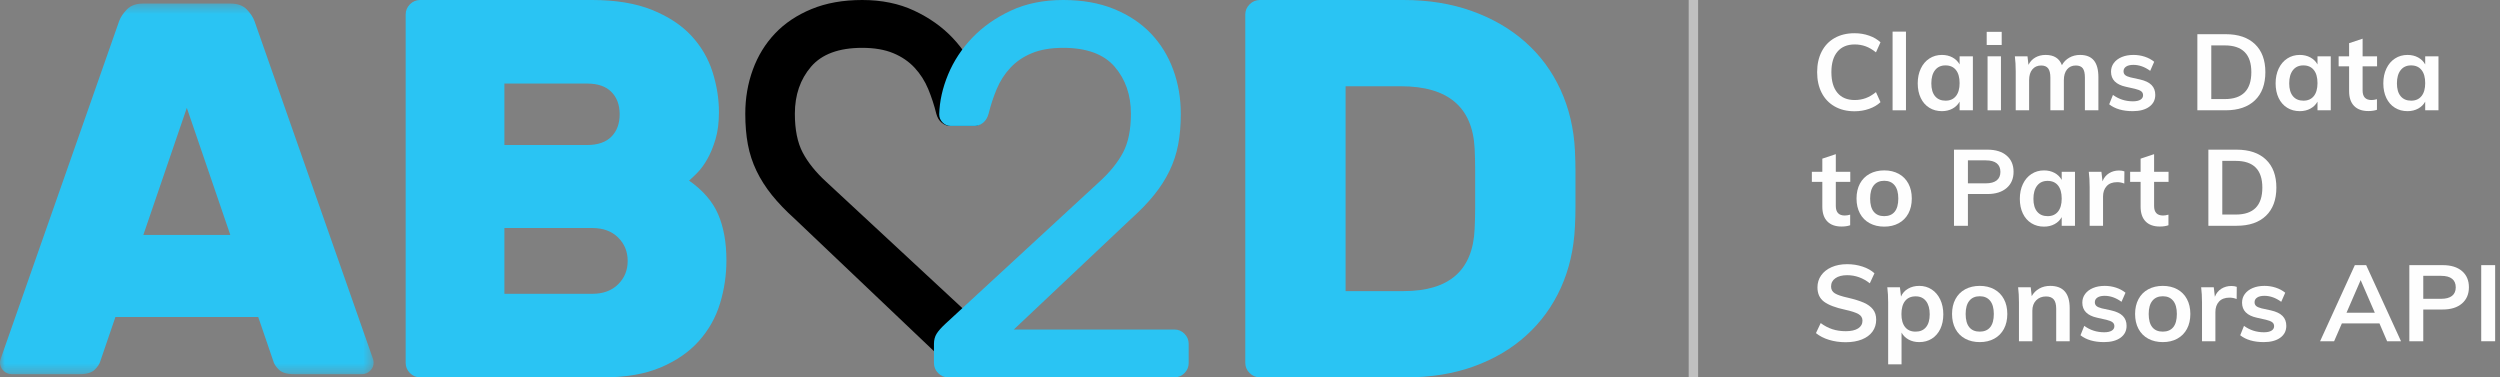 <?xml version="1.0" encoding="UTF-8"?>
<svg width="265px" height="40px" viewBox="0 0 265 40" version="1.1" xmlns="http://www.w3.org/2000/svg" xmlns:xlink="http://www.w3.org/1999/xlink">
    <rect x="0" y="0" width="265" height="40" fill="#808080" stroke="none"/>
    <!-- Generator: Sketch 64 (93537) - https://sketch.com -->
    <title>Group 5</title>
    <desc>Created with Sketch.</desc>
    <defs>
        <polygon id="path-1" points="0 0.375 39.606 0.375 39.606 39.663 0 39.663"></polygon>
    </defs>
    <g id="Page-1" stroke="none" stroke-width="1" fill="none" fill-rule="evenodd">
        <g id="AB2D-homepage-v1---middle" transform="translate(-171, -15)">
            <g id="Group-5" transform="translate(171, 15)">
                <rect id="Rectangle" fill-opacity="0.5" fill="#FFFFFF" x="179" y="0" width="1" height="40"></rect>
                <path d="M194.476,11.283 C193.877,10.944 193.418,10.462 193.098,9.839 C192.778,9.215 192.617,8.485 192.617,7.646 C192.617,6.815 192.778,6.088 193.098,5.465 C193.418,4.842 193.877,4.362 194.476,4.026 C195.075,3.69 195.775,3.522 196.576,3.522 C197.125,3.522 197.642,3.607 198.126,3.777 C198.61,3.946 199.012,4.183 199.332,4.485 L198.852,5.55 C198.486,5.255 198.122,5.042 197.76,4.91 C197.397,4.778 197.01,4.711 196.598,4.711 C195.813,4.711 195.204,4.964 194.774,5.471 C194.343,5.977 194.127,6.702 194.127,7.646 C194.127,8.598 194.341,9.329 194.768,9.839 C195.195,10.349 195.805,10.603 196.598,10.603 C197.01,10.603 197.397,10.538 197.76,10.405 C198.122,10.274 198.486,10.06 198.852,9.765 L199.332,10.83 C199.012,11.133 198.61,11.368 198.126,11.538 C197.642,11.709 197.125,11.794 196.576,11.794 C195.775,11.794 195.075,11.624 194.476,11.283" id="Fill-4" fill="#FEFEFE"></path>
                <polygon id="Fill-6" fill="#FEFEFE" points="200.614 11.692 202.032 11.692 202.032 3.352 200.614 3.352"></polygon>
                <path d="M207.329,10.184 C207.588,9.86 207.718,9.402 207.718,8.813 C207.718,8.209 207.588,7.744 207.329,7.42 C207.07,7.095 206.699,6.932 206.219,6.932 C205.747,6.932 205.379,7.1 205.116,7.436 C204.852,7.773 204.721,8.24 204.721,8.836 C204.721,9.425 204.852,9.879 205.116,10.196 C205.379,10.513 205.75,10.671 206.231,10.671 C206.703,10.671 207.07,10.509 207.329,10.184 L207.329,10.184 Z M209.125,5.969 L209.125,11.691 L207.718,11.691 L207.718,10.774 C207.543,11.091 207.291,11.338 206.963,11.516 C206.635,11.693 206.261,11.782 205.842,11.782 C205.338,11.782 204.893,11.662 204.504,11.419 C204.114,11.178 203.813,10.834 203.6,10.389 C203.386,9.943 203.279,9.425 203.279,8.836 C203.279,8.247 203.388,7.724 203.606,7.266 C203.823,6.809 204.126,6.454 204.515,6.201 C204.904,5.949 205.346,5.822 205.842,5.822 C206.261,5.822 206.635,5.911 206.963,6.088 C207.291,6.266 207.543,6.513 207.718,6.83 L207.718,5.969 L209.125,5.969 Z" id="Fill-8" fill="#FEFEFE"></path>
                <path d="M210.682,11.692 L212.1,11.692 L212.1,5.969 L210.682,5.969 L210.682,11.692 Z M210.59,4.768 L212.18,4.768 L212.18,3.375 L210.59,3.375 L210.59,4.768 Z" id="Fill-9" fill="#FEFEFE"></path>
                <path d="M221.95,6.405 C222.27,6.794 222.43,7.386 222.43,8.179 L222.43,11.691 L221,11.691 L221,8.224 C221,7.771 220.926,7.444 220.777,7.244 C220.628,7.044 220.382,6.943 220.039,6.943 C219.642,6.943 219.332,7.082 219.107,7.357 C218.882,7.633 218.769,8.013 218.769,8.496 L218.769,11.691 L217.339,11.691 L217.339,8.224 C217.339,7.779 217.261,7.454 217.105,7.25 C216.949,7.045 216.702,6.943 216.367,6.943 C215.97,6.943 215.657,7.082 215.429,7.357 C215.2,7.633 215.086,8.013 215.086,8.496 L215.086,11.691 L213.667,11.691 L213.667,7.589 C213.667,6.986 213.636,6.445 213.575,5.969 L214.914,5.969 L215.017,6.876 C215.184,6.536 215.427,6.275 215.743,6.094 C216.06,5.913 216.424,5.822 216.836,5.822 C217.72,5.822 218.296,6.185 218.563,6.909 C218.747,6.57 219.008,6.303 219.347,6.111 C219.686,5.918 220.066,5.822 220.485,5.822 C221.141,5.822 221.629,6.017 221.95,6.405" id="Fill-10" fill="#FEFEFE"></path>
                <path d="M223.574,11.057 L223.974,10.06 C224.592,10.513 225.297,10.74 226.091,10.74 C226.434,10.74 226.698,10.683 226.885,10.57 C227.072,10.456 227.166,10.298 227.166,10.094 C227.166,9.92 227.101,9.782 226.972,9.68 C226.842,9.578 226.621,9.49 226.308,9.414 L225.347,9.199 C224.295,8.972 223.769,8.439 223.769,7.601 C223.769,7.253 223.867,6.946 224.066,6.678 C224.264,6.41 224.543,6.2 224.9,6.049 C225.26,5.897 225.675,5.822 226.148,5.822 C226.56,5.822 226.956,5.884 227.338,6.009 C227.719,6.133 228.055,6.313 228.344,6.547 L227.921,7.51 C227.342,7.087 226.747,6.876 226.136,6.876 C225.808,6.876 225.553,6.936 225.37,7.057 C225.187,7.178 225.095,7.344 225.095,7.555 C225.095,7.722 225.151,7.854 225.261,7.952 C225.372,8.051 225.56,8.133 225.828,8.201 L226.812,8.417 C227.384,8.546 227.801,8.743 228.064,9.012 C228.327,9.28 228.459,9.629 228.459,10.06 C228.459,10.589 228.245,11.008 227.818,11.318 C227.391,11.627 226.807,11.782 226.068,11.782 C225.023,11.782 224.192,11.541 223.574,11.057" id="Fill-11" fill="#FEFEFE"></path>
                <path d="M235.827,10.502 C237.703,10.502 238.641,9.55 238.641,7.646 C238.641,5.758 237.703,4.813 235.827,4.813 L234.396,4.813 L234.396,10.502 L235.827,10.502 Z M232.92,3.624 L235.918,3.624 C237.253,3.624 238.288,3.975 239.024,4.677 C239.76,5.38 240.128,6.37 240.128,7.646 C240.128,8.931 239.76,9.926 239.024,10.632 C238.288,11.338 237.253,11.691 235.918,11.691 L232.92,11.691 L232.92,3.624 Z" id="Fill-12" fill="#FEFEFE"></path>
                <path d="M245.265,10.184 C245.524,9.86 245.654,9.402 245.654,8.813 C245.654,8.209 245.524,7.744 245.265,7.42 C245.005,7.095 244.635,6.932 244.155,6.932 C243.682,6.932 243.314,7.1 243.051,7.436 C242.788,7.773 242.656,8.24 242.656,8.836 C242.656,9.425 242.788,9.879 243.051,10.196 C243.314,10.513 243.686,10.671 244.166,10.671 C244.639,10.671 245.005,10.509 245.265,10.184 L245.265,10.184 Z M247.061,5.969 L247.061,11.691 L245.654,11.691 L245.654,10.774 C245.478,11.091 245.226,11.338 244.898,11.516 C244.57,11.693 244.196,11.782 243.777,11.782 C243.274,11.782 242.828,11.662 242.439,11.419 C242.05,11.178 241.749,10.834 241.535,10.389 C241.322,9.943 241.215,9.425 241.215,8.836 C241.215,8.247 241.323,7.724 241.541,7.266 C241.758,6.809 242.061,6.454 242.45,6.201 C242.839,5.949 243.281,5.822 243.777,5.822 C244.196,5.822 244.57,5.911 244.898,6.088 C245.226,6.266 245.478,6.513 245.654,6.83 L245.654,5.969 L247.061,5.969 Z" id="Fill-13" fill="#FEFEFE"></path>
                <path d="M250.436,7.034 L250.436,9.595 C250.436,10.267 250.751,10.604 251.385,10.604 C251.56,10.604 251.751,10.574 251.957,10.513 L251.957,11.635 C251.705,11.725 251.4,11.771 251.042,11.771 C250.386,11.771 249.882,11.589 249.532,11.227 C249.18,10.864 249.005,10.343 249.005,9.663 L249.005,7.034 L247.896,7.034 L247.896,5.969 L249.005,5.969 L249.005,4.576 L250.436,4.1 L250.436,5.969 L251.969,5.969 L251.969,7.034 L250.436,7.034 Z" id="Fill-14" fill="#FEFEFE"></path>
                <path d="M256.682,10.184 C256.942,9.86 257.071,9.402 257.071,8.813 C257.071,8.209 256.942,7.744 256.682,7.42 C256.423,7.095 256.053,6.932 255.572,6.932 C255.1,6.932 254.732,7.1 254.469,7.436 C254.205,7.773 254.074,8.24 254.074,8.836 C254.074,9.425 254.205,9.879 254.469,10.196 C254.732,10.513 255.103,10.671 255.584,10.671 C256.056,10.671 256.423,10.509 256.682,10.184 L256.682,10.184 Z M258.478,5.969 L258.478,11.691 L257.071,11.691 L257.071,10.774 C256.896,11.091 256.644,11.338 256.316,11.516 C255.988,11.693 255.614,11.782 255.195,11.782 C254.692,11.782 254.246,11.662 253.857,11.419 C253.467,11.178 253.166,10.834 252.953,10.389 C252.739,9.943 252.632,9.425 252.632,8.836 C252.632,8.247 252.741,7.724 252.959,7.266 C253.176,6.809 253.479,6.454 253.868,6.201 C254.257,5.949 254.699,5.822 255.195,5.822 C255.614,5.822 255.988,5.911 256.316,6.088 C256.644,6.266 256.896,6.513 257.071,6.83 L257.071,5.969 L258.478,5.969 Z" id="Fill-15" fill="#FEFEFE"></path>
                <path d="M194.596,19.275 L194.596,21.836 C194.596,22.508 194.912,22.844 195.546,22.844 C195.721,22.844 195.912,22.814 196.118,22.754 L196.118,23.876 C195.866,23.966 195.561,24.012 195.203,24.012 C194.547,24.012 194.043,23.83 193.692,23.468 C193.341,23.105 193.166,22.584 193.166,21.904 L193.166,19.275 L192.057,19.275 L192.057,18.21 L193.166,18.21 L193.166,16.817 L194.596,16.34 L194.596,18.21 L196.129,18.21 L196.129,19.275 L194.596,19.275 Z" id="Fill-16" fill="#FEFEFE"></path>
                <path d="M200.837,22.442 C201.092,22.129 201.22,21.662 201.22,21.043 C201.22,20.431 201.091,19.965 200.831,19.643 C200.572,19.323 200.205,19.162 199.733,19.162 C199.253,19.162 198.883,19.323 198.623,19.643 C198.364,19.965 198.234,20.431 198.234,21.043 C198.234,21.662 198.361,22.129 198.617,22.442 C198.873,22.756 199.241,22.912 199.721,22.912 C200.209,22.912 200.581,22.756 200.837,22.442 M198.183,23.66 C197.736,23.419 197.393,23.073 197.153,22.624 C196.912,22.174 196.792,21.647 196.792,21.043 C196.792,20.438 196.912,19.912 197.153,19.462 C197.393,19.013 197.736,18.667 198.183,18.425 C198.629,18.184 199.145,18.062 199.733,18.062 C200.313,18.062 200.824,18.184 201.266,18.425 C201.708,18.667 202.049,19.013 202.29,19.462 C202.53,19.912 202.65,20.438 202.65,21.043 C202.65,21.647 202.53,22.174 202.29,22.624 C202.049,23.073 201.708,23.419 201.266,23.66 C200.824,23.902 200.313,24.023 199.733,24.023 C199.145,24.023 198.629,23.902 198.183,23.66" id="Fill-17" fill="#FEFEFE"></path>
                <path d="M210.487,19.434 C210.998,19.434 211.385,19.33 211.648,19.122 C211.911,18.914 212.043,18.614 212.043,18.221 C212.043,17.821 211.913,17.517 211.654,17.309 C211.395,17.102 211.005,16.998 210.487,16.998 L208.599,16.998 L208.599,19.434 L210.487,19.434 Z M207.123,15.864 L210.659,15.864 C211.536,15.864 212.218,16.074 212.706,16.494 C213.194,16.913 213.438,17.485 213.438,18.21 C213.438,18.935 213.193,19.509 212.7,19.932 C212.209,20.355 211.528,20.567 210.659,20.567 L208.599,20.567 L208.599,23.932 L207.123,23.932 L207.123,15.864 Z" id="Fill-18" fill="#FEFEFE"></path>
                <path d="M218.152,22.425 C218.411,22.101 218.541,21.643 218.541,21.054 C218.541,20.45 218.411,19.985 218.152,19.661 C217.892,19.336 217.522,19.173 217.042,19.173 C216.569,19.173 216.202,19.341 215.938,19.677 C215.675,20.014 215.543,20.48 215.543,21.077 C215.543,21.666 215.675,22.119 215.938,22.437 C216.202,22.754 216.573,22.912 217.054,22.912 C217.526,22.912 217.892,22.75 218.152,22.425 L218.152,22.425 Z M219.948,18.21 L219.948,23.932 L218.541,23.932 L218.541,23.015 C218.365,23.331 218.114,23.579 217.785,23.757 C217.457,23.934 217.083,24.023 216.665,24.023 C216.161,24.023 215.715,23.902 215.326,23.66 C214.937,23.418 214.636,23.075 214.422,22.629 C214.209,22.183 214.102,21.666 214.102,21.077 C214.102,20.488 214.21,19.965 214.428,19.507 C214.645,19.05 214.948,18.695 215.337,18.442 C215.726,18.189 216.168,18.063 216.665,18.063 C217.083,18.063 217.457,18.152 217.785,18.329 C218.114,18.507 218.365,18.754 218.541,19.071 L218.541,18.21 L219.948,18.21 Z" id="Fill-19" fill="#FEFEFE"></path>
                <path d="M225.187,18.165 L225.175,19.456 C224.932,19.358 224.68,19.309 224.421,19.309 C223.932,19.309 223.561,19.449 223.306,19.729 C223.05,20.008 222.922,20.378 222.922,20.839 L222.922,23.932 L221.504,23.932 L221.504,19.831 C221.504,19.226 221.473,18.686 221.412,18.21 L222.751,18.21 L222.865,19.219 C223.01,18.849 223.239,18.565 223.551,18.369 C223.864,18.172 224.218,18.074 224.616,18.074 C224.836,18.074 225.027,18.105 225.187,18.165" id="Fill-20" fill="#FEFEFE"></path>
                <path d="M228.334,19.275 L228.334,21.836 C228.334,22.508 228.65,22.844 229.283,22.844 C229.458,22.844 229.649,22.814 229.855,22.754 L229.855,23.876 C229.603,23.966 229.298,24.012 228.94,24.012 C228.284,24.012 227.78,23.83 227.43,23.468 C227.078,23.105 226.904,22.584 226.904,21.904 L226.904,19.275 L225.794,19.275 L225.794,18.21 L226.904,18.21 L226.904,16.817 L228.334,16.34 L228.334,18.21 L229.867,18.21 L229.867,19.275 L228.334,19.275 Z" id="Fill-21" fill="#FEFEFE"></path>
                <path d="M236.994,22.742 C238.87,22.742 239.808,21.791 239.808,19.887 C239.808,17.999 238.87,17.054 236.994,17.054 L235.563,17.054 L235.563,22.742 L236.994,22.742 Z M234.087,15.865 L237.085,15.865 C238.42,15.865 239.455,16.216 240.191,16.918 C240.927,17.621 241.295,18.61 241.295,19.887 C241.295,21.171 240.927,22.166 240.191,22.873 C239.455,23.579 238.42,23.932 237.085,23.932 L234.087,23.932 L234.087,15.865 Z" id="Fill-22" fill="#FEFEFE"></path>
                <path d="M193.881,36.025 C193.336,35.859 192.873,35.621 192.491,35.311 L192.994,34.246 C193.391,34.541 193.805,34.758 194.236,34.898 C194.667,35.038 195.138,35.107 195.649,35.107 C196.213,35.107 196.65,35.009 196.958,34.813 C197.267,34.616 197.422,34.341 197.422,33.986 C197.422,33.684 197.279,33.452 196.993,33.289 C196.707,33.127 196.236,32.974 195.58,32.83 C194.558,32.611 193.815,32.328 193.349,31.98 C192.884,31.633 192.651,31.127 192.651,30.462 C192.651,29.986 192.781,29.563 193.04,29.193 C193.3,28.822 193.668,28.532 194.144,28.32 C194.621,28.109 195.172,28.003 195.798,28.003 C196.37,28.003 196.913,28.088 197.428,28.258 C197.943,28.428 198.364,28.664 198.692,28.966 L198.2,30.031 C197.476,29.458 196.674,29.17 195.798,29.17 C195.271,29.17 194.856,29.278 194.551,29.493 C194.245,29.708 194.093,30.001 194.093,30.372 C194.093,30.688 194.229,30.93 194.499,31.096 C194.77,31.262 195.233,31.418 195.889,31.561 C196.568,31.719 197.12,31.892 197.548,32.076 C197.975,32.261 198.303,32.5 198.532,32.79 C198.761,33.081 198.875,33.445 198.875,33.884 C198.875,34.367 198.745,34.788 198.486,35.147 C198.226,35.506 197.853,35.784 197.365,35.98 C196.877,36.176 196.301,36.275 195.638,36.275 C195.012,36.275 194.426,36.191 193.881,36.025" id="Fill-23" fill="#FEFEFE"></path>
                <path d="M204.16,34.677 C204.42,34.36 204.549,33.907 204.549,33.318 C204.549,32.721 204.42,32.254 204.16,31.918 C203.901,31.582 203.535,31.413 203.063,31.413 C202.574,31.413 202.2,31.576 201.941,31.901 C201.682,32.226 201.552,32.69 201.552,33.295 C201.552,33.891 201.682,34.35 201.941,34.672 C202.2,34.993 202.57,35.153 203.051,35.153 C203.531,35.153 203.901,34.994 204.16,34.677 M204.761,30.683 C205.146,30.936 205.448,31.291 205.665,31.748 C205.882,32.205 205.991,32.728 205.991,33.318 C205.991,33.907 205.884,34.424 205.671,34.87 C205.457,35.315 205.158,35.659 204.772,35.901 C204.387,36.143 203.943,36.263 203.439,36.263 C203.02,36.263 202.647,36.175 202.319,35.997 C201.991,35.82 201.739,35.572 201.564,35.255 L201.564,38.62 L200.145,38.62 L200.145,32.071 C200.145,31.467 200.115,30.926 200.054,30.451 L201.392,30.451 L201.506,31.436 C201.659,31.081 201.907,30.804 202.25,30.604 C202.593,30.404 202.99,30.303 203.439,30.303 C203.936,30.303 204.376,30.43 204.761,30.683" id="Fill-24" fill="#FEFEFE"></path>
                <path d="M210.961,34.683 C211.217,34.369 211.345,33.903 211.345,33.283 C211.345,32.672 211.215,32.205 210.956,31.884 C210.696,31.563 210.33,31.402 209.858,31.402 C209.377,31.402 209.007,31.563 208.748,31.884 C208.488,32.205 208.359,32.672 208.359,33.283 C208.359,33.903 208.486,34.369 208.742,34.683 C208.997,34.996 209.366,35.153 209.846,35.153 C210.334,35.153 210.706,34.996 210.961,34.683 M208.307,35.901 C207.861,35.659 207.518,35.313 207.278,34.864 C207.037,34.415 206.917,33.888 206.917,33.283 C206.917,32.679 207.037,32.152 207.278,31.703 C207.518,31.253 207.861,30.908 208.307,30.666 C208.754,30.424 209.27,30.303 209.858,30.303 C210.437,30.303 210.949,30.424 211.391,30.666 C211.833,30.908 212.174,31.253 212.415,31.703 C212.655,32.152 212.775,32.679 212.775,33.283 C212.775,33.888 212.655,34.415 212.415,34.864 C212.174,35.313 211.833,35.659 211.391,35.901 C210.949,36.143 210.437,36.263 209.858,36.263 C209.27,36.263 208.754,36.143 208.307,35.901" id="Fill-25" fill="#FEFEFE"></path>
                <path d="M219.387,32.66 L219.387,36.173 L217.957,36.173 L217.957,32.728 C217.957,32.275 217.87,31.944 217.694,31.737 C217.518,31.529 217.248,31.425 216.882,31.425 C216.447,31.425 216.097,31.563 215.829,31.839 C215.562,32.114 215.429,32.479 215.429,32.932 L215.429,36.173 L214.01,36.173 L214.01,32.071 C214.01,31.467 213.98,30.926 213.919,30.451 L215.257,30.451 L215.361,31.391 C215.559,31.044 215.827,30.776 216.167,30.587 C216.506,30.398 216.889,30.303 217.317,30.303 C218.697,30.303 219.387,31.089 219.387,32.66" id="Fill-26" fill="#FEFEFE"></path>
                <path d="M220.532,35.538 L220.932,34.541 C221.55,34.994 222.255,35.221 223.049,35.221 C223.392,35.221 223.656,35.164 223.843,35.051 C224.03,34.937 224.124,34.779 224.124,34.575 C224.124,34.401 224.059,34.263 223.93,34.162 C223.8,34.06 223.579,33.971 223.266,33.895 L222.305,33.68 C221.252,33.453 220.726,32.92 220.726,32.082 C220.726,31.735 220.825,31.427 221.024,31.159 C221.222,30.891 221.5,30.681 221.858,30.53 C222.217,30.379 222.633,30.303 223.106,30.303 C223.517,30.303 223.914,30.365 224.296,30.49 C224.677,30.615 225.013,30.794 225.302,31.028 L224.879,31.992 C224.3,31.569 223.704,31.357 223.094,31.357 C222.766,31.357 222.51,31.417 222.328,31.539 C222.145,31.659 222.053,31.826 222.053,32.037 C222.053,32.203 222.109,32.335 222.219,32.433 C222.33,32.532 222.518,32.615 222.785,32.683 L223.77,32.898 C224.342,33.027 224.759,33.225 225.022,33.493 C225.285,33.761 225.417,34.111 225.417,34.541 C225.417,35.07 225.203,35.489 224.776,35.799 C224.348,36.108 223.765,36.263 223.026,36.263 C221.98,36.263 221.15,36.022 220.532,35.538" id="Fill-27" fill="#FEFEFE"></path>
                <path d="M230.364,34.683 C230.62,34.369 230.747,33.903 230.747,33.283 C230.747,32.672 230.618,32.205 230.358,31.884 C230.099,31.563 229.733,31.402 229.26,31.402 C228.78,31.402 228.41,31.563 228.15,31.884 C227.891,32.205 227.762,32.672 227.762,33.283 C227.762,33.903 227.889,34.369 228.144,34.683 C228.4,34.996 228.768,35.153 229.249,35.153 C229.737,35.153 230.108,34.996 230.364,34.683 M227.71,35.901 C227.264,35.659 226.921,35.313 226.681,34.864 C226.44,34.415 226.32,33.888 226.32,33.283 C226.32,32.679 226.44,32.152 226.681,31.703 C226.921,31.253 227.264,30.908 227.71,30.666 C228.157,30.424 228.673,30.303 229.26,30.303 C229.84,30.303 230.351,30.424 230.793,30.666 C231.235,30.908 231.577,31.253 231.817,31.703 C232.057,32.152 232.177,32.679 232.177,33.283 C232.177,33.888 232.057,34.415 231.817,34.864 C231.577,35.313 231.235,35.659 230.793,35.901 C230.351,36.143 229.84,36.263 229.26,36.263 C228.673,36.263 228.157,36.143 227.71,35.901" id="Fill-28" fill="#FEFEFE"></path>
                <path d="M237.097,30.405 L237.085,31.697 C236.841,31.599 236.589,31.549 236.331,31.549 C235.842,31.549 235.471,31.69 235.215,31.969 C234.96,32.249 234.832,32.618 234.832,33.079 L234.832,36.172 L233.413,36.172 L233.413,32.071 C233.413,31.467 233.382,30.926 233.322,30.451 L234.66,30.451 L234.775,31.459 C234.919,31.089 235.148,30.805 235.461,30.609 C235.773,30.413 236.128,30.314 236.525,30.314 C236.746,30.314 236.937,30.345 237.097,30.405" id="Fill-29" fill="#FEFEFE"></path>
                <path d="M237.463,35.538 L237.864,34.541 C238.482,34.994 239.186,35.221 239.98,35.221 C240.323,35.221 240.588,35.164 240.775,35.051 C240.962,34.937 241.055,34.779 241.055,34.575 C241.055,34.401 240.991,34.263 240.861,34.162 C240.731,34.06 240.51,33.971 240.197,33.895 L239.236,33.68 C238.184,33.453 237.658,32.92 237.658,32.082 C237.658,31.735 237.756,31.427 237.955,31.159 C238.154,30.891 238.432,30.681 238.79,30.53 C239.149,30.379 239.564,30.303 240.037,30.303 C240.449,30.303 240.846,30.365 241.227,30.49 C241.608,30.615 241.944,30.794 242.234,31.028 L241.81,31.992 C241.231,31.569 240.636,31.357 240.026,31.357 C239.698,31.357 239.442,31.417 239.259,31.539 C239.076,31.659 238.984,31.826 238.984,32.037 C238.984,32.203 239.04,32.335 239.15,32.433 C239.261,32.532 239.45,32.615 239.717,32.683 L240.701,32.898 C241.273,33.027 241.69,33.225 241.953,33.493 C242.216,33.761 242.348,34.111 242.348,34.541 C242.348,35.07 242.135,35.489 241.707,35.799 C241.28,36.108 240.697,36.263 239.957,36.263 C238.912,36.263 238.081,36.022 237.463,35.538" id="Fill-30" fill="#FEFEFE"></path>
                <path d="M248.731,33.147 L251.729,33.147 L250.23,29.691 L248.731,33.147 Z M253.033,36.172 L252.221,34.28 L248.239,34.28 L247.416,36.172 L245.929,36.172 L249.612,28.105 L250.814,28.105 L254.508,36.172 L253.033,36.172 Z" id="Fill-31" fill="#FEFEFE"></path>
                <path d="M258.753,31.674 C259.265,31.674 259.651,31.571 259.915,31.363 C260.177,31.155 260.31,30.855 260.31,30.462 C260.31,30.062 260.18,29.758 259.92,29.55 C259.661,29.342 259.272,29.238 258.753,29.238 L256.866,29.238 L256.866,31.674 L258.753,31.674 Z M255.39,28.105 L258.926,28.105 C259.802,28.105 260.485,28.315 260.973,28.734 C261.461,29.153 261.705,29.725 261.705,30.451 C261.705,31.176 261.459,31.75 260.967,32.173 C260.475,32.596 259.795,32.807 258.926,32.807 L256.866,32.807 L256.866,36.172 L255.39,36.172 L255.39,28.105 Z" id="Fill-32" fill="#FEFEFE"></path>
                <polygon id="Fill-33" fill="#FEFEFE" points="263.009 36.173 264.485 36.173 264.485 28.105 263.009 28.105"></polygon>
                <g id="Group-37">
                    <mask id="mask-2" fill="white">
                        <use xlink:href="#path-1"></use>
                    </mask>
                    <g id="Clip-36"></g>
                    <path d="M15.194,24.902 L24.413,24.902 L19.803,11.432 L15.194,24.902 Z M24.413,0.375 C25.171,0.375 25.749,0.582 26.148,0.993 C26.547,1.405 26.821,1.816 26.973,2.228 L39.378,37.587 C39.53,37.961 39.606,38.242 39.606,38.429 C39.606,38.765 39.483,39.056 39.236,39.298 C38.989,39.542 38.695,39.663 38.354,39.663 L31.184,39.663 C30.425,39.663 29.884,39.504 29.562,39.186 C29.239,38.869 29.04,38.56 28.965,38.26 L27.372,33.601 L12.235,33.601 L10.642,38.26 C10.565,38.56 10.366,38.869 10.043,39.186 C9.721,39.504 9.18,39.663 8.422,39.663 L1.252,39.663 C0.91,39.663 0.617,39.542 0.37,39.298 C0.123,39.056 -0,38.765 -0,38.429 C-0,38.242 0.075,37.961 0.228,37.587 L12.633,2.228 C12.784,1.816 13.059,1.405 13.458,0.993 C13.857,0.582 14.434,0.375 15.194,0.375 L24.413,0.375 Z" id="Fill-35" fill="#2AC4F3" mask="url(#mask-2)"></path>
                </g>
                <path d="M53.466,31.143 L62.8,31.143 C63.932,31.143 64.837,30.81 65.515,30.143 C66.195,29.477 66.534,28.648 66.534,27.657 C66.534,26.667 66.195,25.839 65.515,25.172 C64.837,24.505 63.932,24.171 62.8,24.171 L53.466,24.171 L53.466,31.143 Z M65.685,12.114 C65.685,11.124 65.393,10.334 64.808,9.743 C64.223,9.153 63.366,8.857 62.235,8.857 L53.466,8.857 L53.466,15.371 L62.235,15.371 C63.366,15.371 64.223,15.077 64.808,14.486 C65.393,13.896 65.685,13.105 65.685,12.114 L65.685,12.114 Z M44.527,40 C44.112,40 43.754,39.848 43.452,39.543 C43.15,39.238 43,38.877 43,38.457 L43,1.543 C43,1.124 43.15,0.762 43.452,0.457 C43.754,0.153 44.112,0 44.527,0 L62.744,0 C65.27,0 67.401,0.353 69.136,1.057 C70.871,1.762 72.256,2.677 73.294,3.8 C74.331,4.924 75.076,6.2 75.529,7.628 C75.982,9.057 76.208,10.477 76.208,11.886 C76.208,12.991 76.085,13.953 75.84,14.772 C75.594,15.591 75.303,16.296 74.964,16.886 C74.624,17.477 74.275,17.953 73.916,18.314 C73.558,18.677 73.266,18.953 73.04,19.143 C74.511,20.171 75.538,21.362 76.123,22.715 C76.707,24.067 77,25.695 77,27.6 C77,29.163 76.774,30.686 76.321,32.172 C75.869,33.657 75.123,34.981 74.087,36.143 C73.049,37.305 71.701,38.239 70.041,38.943 C68.382,39.649 66.345,40 63.932,40 L44.527,40 Z" id="Fill-38" fill="#2AC4F3"></path>
                <path d="M156.31,15.714 C156.08,11.334 153.474,9.143 148.494,9.143 L142.632,9.143 L142.632,30.857 L148.781,30.857 C153.609,30.857 156.118,28.667 156.31,24.286 C156.347,23.486 156.368,22.734 156.368,22.029 L156.368,19.971 L156.368,17.943 C156.368,17.257 156.347,16.514 156.31,15.714 L156.31,15.714 Z M148.781,0 C151.425,0 153.839,0.391 156.023,1.172 C158.207,1.953 160.093,3.048 161.684,4.457 C163.273,5.867 164.519,7.553 165.419,9.515 C166.319,11.477 166.827,13.62 166.942,15.943 C166.98,16.743 167,17.477 167,18.143 L167,20.057 L167,21.943 C167,22.591 166.98,23.296 166.942,24.057 C166.827,26.42 166.329,28.571 165.448,30.514 C164.566,32.457 163.35,34.134 161.798,35.543 C160.247,36.952 158.398,38.048 156.253,38.828 C154.106,39.609 151.713,40 149.069,40 L133.551,40 C133.13,40 132.766,39.848 132.46,39.543 C132.153,39.238 132,38.877 132,38.457 L132,1.543 C132,1.124 132.153,0.763 132.46,0.457 C132.766,0.153 133.13,0 133.551,0 L148.781,0 Z" id="Fill-40" fill="#2AC4F3"></path>
                <path d="M101.92,40 L84.255,23.211 C83.297,22.348 82.485,21.503 81.821,20.676 C81.158,19.85 80.613,18.996 80.189,18.112 C79.766,17.23 79.461,16.301 79.276,15.324 C79.093,14.348 79,13.258 79,12.056 C79,10.404 79.267,8.845 79.802,7.38 C80.337,5.915 81.12,4.639 82.153,3.549 C83.186,2.46 84.476,1.597 86.026,0.958 C87.575,0.32 89.364,0 91.391,0 C93.458,0 95.291,0.376 96.896,1.127 C98.5,1.878 99.855,2.836 100.962,4 C102.068,5.165 102.917,6.46 103.506,7.887 C104.097,9.315 104.411,10.723 104.446,12.113 C104.446,12.451 104.327,12.742 104.087,12.986 C103.848,13.23 103.562,13.352 103.23,13.352 L100.685,13.352 C100.39,13.352 100.104,13.239 99.827,13.013 C99.552,12.789 99.357,12.47 99.247,12.056 C99.026,11.155 98.74,10.282 98.389,9.436 C98.039,8.591 97.559,7.84 96.951,7.183 C96.342,6.527 95.587,6.009 94.683,5.634 C93.779,5.259 92.683,5.071 91.391,5.071 C88.921,5.071 87.114,5.738 85.971,7.07 C84.828,8.404 84.255,10.066 84.255,12.056 C84.255,13.747 84.532,15.118 85.085,16.169 C85.638,17.22 86.468,18.254 87.575,19.267 L103.783,34.31 C104.226,34.724 104.539,35.08 104.723,35.38 C104.909,35.681 105,36.037 105,36.451 L105,38.479 C105,38.893 104.853,39.249 104.557,39.549 C104.263,39.85 103.913,40 103.506,40 L101.92,40 Z" id="Fill-42" fill="#000000"></path>
                <path d="M116.536,19.267 C117.65,18.254 118.485,17.22 119.041,16.169 C119.599,15.118 119.877,13.747 119.877,12.056 C119.877,10.066 119.301,8.404 118.151,7.07 C117,5.738 115.181,5.07 112.695,5.07 C111.396,5.07 110.292,5.259 109.382,5.634 C108.473,6.009 107.713,6.526 107.1,7.183 C106.488,7.84 106.005,8.591 105.653,9.436 C105.299,10.282 105.013,11.155 104.789,12.056 C104.678,12.47 104.483,12.788 104.206,13.013 C103.928,13.239 103.639,13.352 103.342,13.352 L100.782,13.352 C100.448,13.352 100.16,13.23 99.918,12.986 C99.677,12.742 99.557,12.451 99.557,12.113 C99.594,10.723 99.91,9.315 100.503,7.887 C101.096,6.46 101.951,5.164 103.064,3.999 C104.178,2.836 105.542,1.878 107.155,1.126 C108.771,0.375 110.616,0 112.695,0 C114.736,0 116.536,0.319 118.094,0.957 C119.654,1.597 120.953,2.46 121.992,3.549 C123.031,4.639 123.82,5.915 124.358,7.38 C124.896,8.845 125.165,10.404 125.165,12.056 C125.165,13.258 125.072,14.347 124.887,15.324 C124.701,16.301 124.395,17.23 123.968,18.112 C123.541,18.996 122.994,19.85 122.326,20.676 C121.658,21.503 120.841,22.347 119.877,23.211 L107.462,34.929 L124.497,34.929 C124.905,34.929 125.257,35.08 125.555,35.38 C125.852,35.681 126,36.037 126,36.45 L126,38.479 C126,38.892 125.852,39.249 125.555,39.549 C125.257,39.85 124.905,40 124.497,40 L100.503,40 C100.095,40 99.742,39.85 99.446,39.549 C99.148,39.249 99,38.892 99,38.479 L99,36.45 C99,36.037 99.092,35.681 99.279,35.38 C99.464,35.08 99.779,34.724 100.225,34.31 L116.536,19.267 Z" id="Fill-44" fill="#2AC4F3"></path>
            </g>
        </g>
    </g>
</svg>